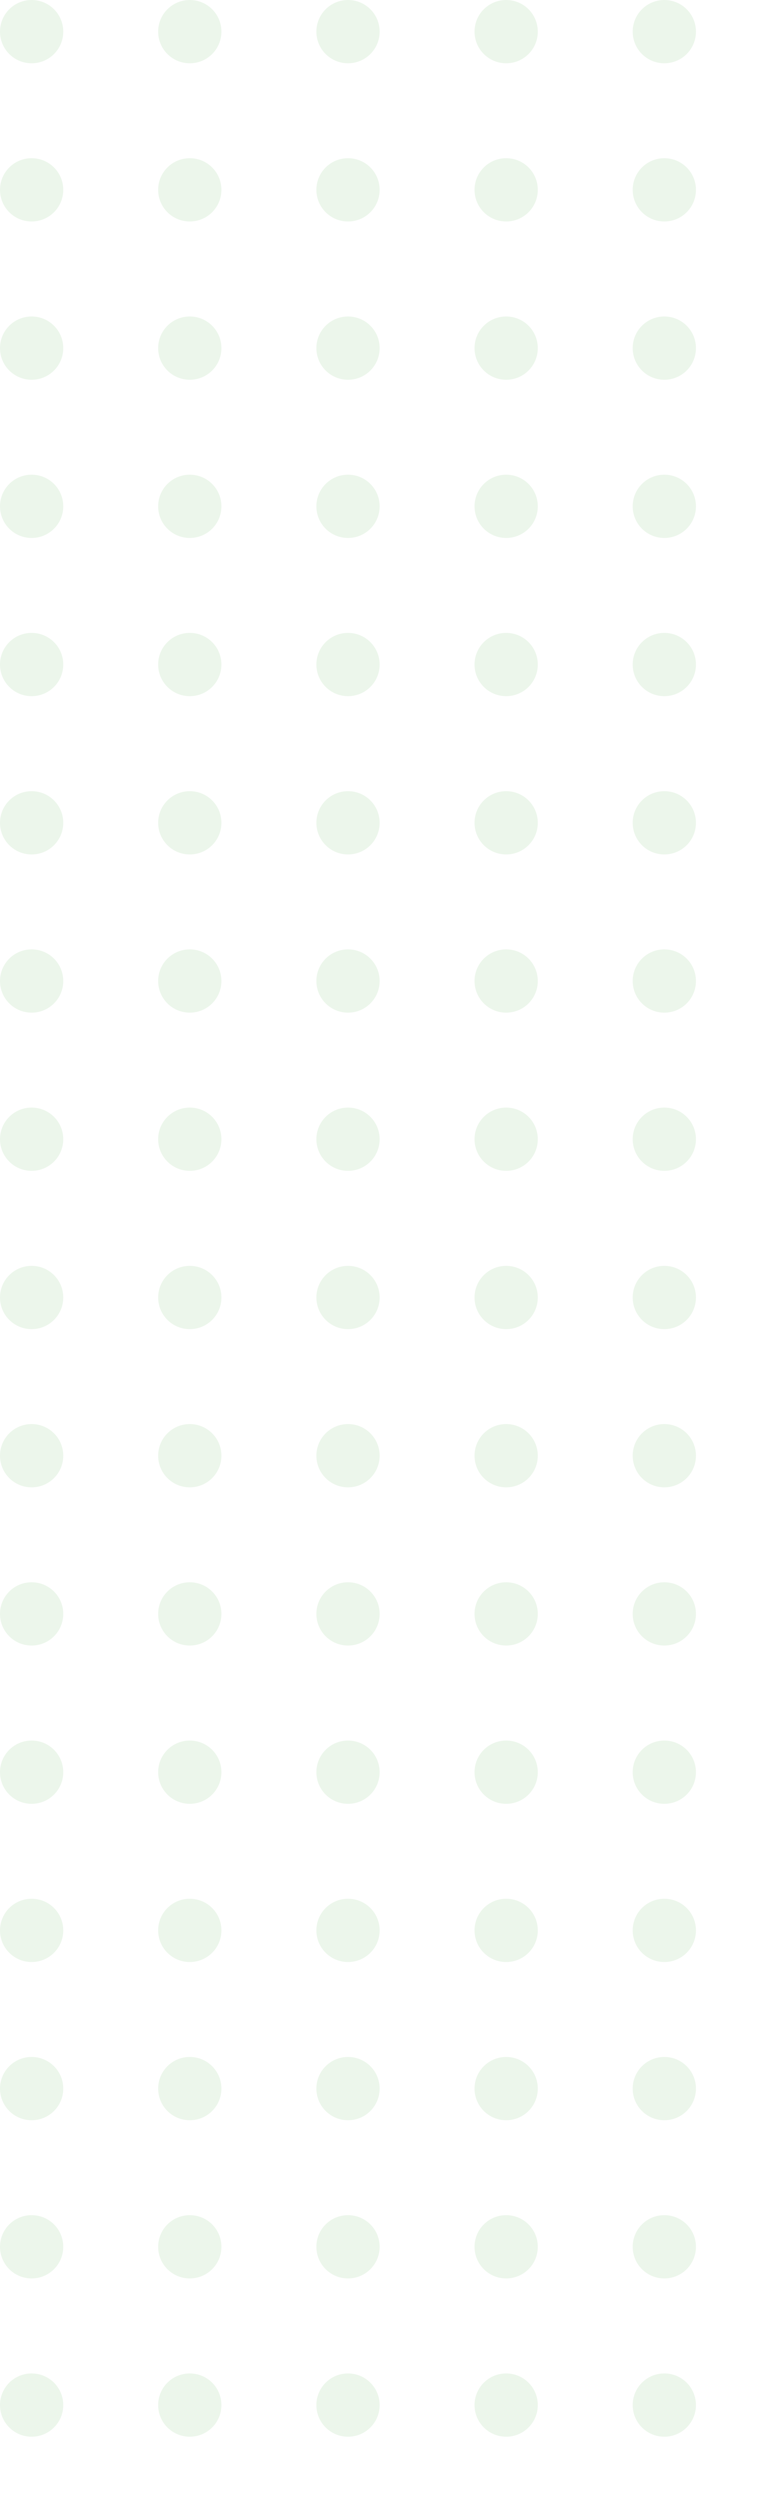 <!-- Generated by IcoMoon.io -->
<svg version="1.1" xmlns="http://www.w3.org/2000/svg" width="10" height="32" viewBox="0 0 10 32">
<title>Repeat-Grid-11</title>
<path fill="#0d9206" opacity="0.081" d="M0.81 0.405c0 0.224-0.181 0.405-0.405 0.405s-0.405-0.181-0.405-0.405c0-0.224 0.181-0.405 0.405-0.405s0.405 0.181 0.405 0.405z"></path>
<path fill="#0d9206" opacity="0.081" d="M2.835 0.405c0 0.224-0.181 0.405-0.405 0.405s-0.405-0.181-0.405-0.405c0-0.224 0.181-0.405 0.405-0.405s0.405 0.181 0.405 0.405z"></path>
<path fill="#0d9206" opacity="0.081" d="M4.861 0.405c0 0.224-0.181 0.405-0.405 0.405s-0.405-0.181-0.405-0.405c0-0.224 0.181-0.405 0.405-0.405s0.405 0.181 0.405 0.405z"></path>
<path fill="#0d9206" opacity="0.081" d="M6.886 0.405c0 0.224-0.181 0.405-0.405 0.405s-0.405-0.181-0.405-0.405c0-0.224 0.181-0.405 0.405-0.405s0.405 0.181 0.405 0.405z"></path>
<path fill="#0d9206" opacity="0.081" d="M8.911 0.405c0 0.224-0.181 0.405-0.405 0.405s-0.405-0.181-0.405-0.405c0-0.224 0.181-0.405 0.405-0.405s0.405 0.181 0.405 0.405z"></path>
<path fill="#0d9206" opacity="0.081" d="M0.81 2.43c0 0.224-0.181 0.405-0.405 0.405s-0.405-0.181-0.405-0.405c0-0.224 0.181-0.405 0.405-0.405s0.405 0.181 0.405 0.405z"></path>
<path fill="#0d9206" opacity="0.081" d="M2.835 2.43c0 0.224-0.181 0.405-0.405 0.405s-0.405-0.181-0.405-0.405c0-0.224 0.181-0.405 0.405-0.405s0.405 0.181 0.405 0.405z"></path>
<path fill="#0d9206" opacity="0.081" d="M4.861 2.43c0 0.224-0.181 0.405-0.405 0.405s-0.405-0.181-0.405-0.405c0-0.224 0.181-0.405 0.405-0.405s0.405 0.181 0.405 0.405z"></path>
<path fill="#0d9206" opacity="0.081" d="M6.886 2.43c0 0.224-0.181 0.405-0.405 0.405s-0.405-0.181-0.405-0.405c0-0.224 0.181-0.405 0.405-0.405s0.405 0.181 0.405 0.405z"></path>
<path fill="#0d9206" opacity="0.081" d="M8.911 2.43c0 0.224-0.181 0.405-0.405 0.405s-0.405-0.181-0.405-0.405c0-0.224 0.181-0.405 0.405-0.405s0.405 0.181 0.405 0.405z"></path>
<path fill="#0d9206" opacity="0.081" d="M0.81 4.456c0 0.224-0.181 0.405-0.405 0.405s-0.405-0.181-0.405-0.405c0-0.224 0.181-0.405 0.405-0.405s0.405 0.181 0.405 0.405z"></path>
<path fill="#0d9206" opacity="0.081" d="M2.835 4.456c0 0.224-0.181 0.405-0.405 0.405s-0.405-0.181-0.405-0.405c0-0.224 0.181-0.405 0.405-0.405s0.405 0.181 0.405 0.405z"></path>
<path fill="#0d9206" opacity="0.081" d="M4.861 4.456c0 0.224-0.181 0.405-0.405 0.405s-0.405-0.181-0.405-0.405c0-0.224 0.181-0.405 0.405-0.405s0.405 0.181 0.405 0.405z"></path>
<path fill="#0d9206" opacity="0.081" d="M6.886 4.456c0 0.224-0.181 0.405-0.405 0.405s-0.405-0.181-0.405-0.405c0-0.224 0.181-0.405 0.405-0.405s0.405 0.181 0.405 0.405z"></path>
<path fill="#0d9206" opacity="0.081" d="M8.911 4.456c0 0.224-0.181 0.405-0.405 0.405s-0.405-0.181-0.405-0.405c0-0.224 0.181-0.405 0.405-0.405s0.405 0.181 0.405 0.405z"></path>
<path fill="#0d9206" opacity="0.081" d="M0.81 6.481c0 0.224-0.181 0.405-0.405 0.405s-0.405-0.181-0.405-0.405c0-0.224 0.181-0.405 0.405-0.405s0.405 0.181 0.405 0.405z"></path>
<path fill="#0d9206" opacity="0.081" d="M2.835 6.481c0 0.224-0.181 0.405-0.405 0.405s-0.405-0.181-0.405-0.405c0-0.224 0.181-0.405 0.405-0.405s0.405 0.181 0.405 0.405z"></path>
<path fill="#0d9206" opacity="0.081" d="M4.861 6.481c0 0.224-0.181 0.405-0.405 0.405s-0.405-0.181-0.405-0.405c0-0.224 0.181-0.405 0.405-0.405s0.405 0.181 0.405 0.405z"></path>
<path fill="#0d9206" opacity="0.081" d="M6.886 6.481c0 0.224-0.181 0.405-0.405 0.405s-0.405-0.181-0.405-0.405c0-0.224 0.181-0.405 0.405-0.405s0.405 0.181 0.405 0.405z"></path>
<path fill="#0d9206" opacity="0.081" d="M8.911 6.481c0 0.224-0.181 0.405-0.405 0.405s-0.405-0.181-0.405-0.405c0-0.224 0.181-0.405 0.405-0.405s0.405 0.181 0.405 0.405z"></path>
<path fill="#0d9206" opacity="0.081" d="M0.81 8.506c0 0.224-0.181 0.405-0.405 0.405s-0.405-0.181-0.405-0.405c0-0.224 0.181-0.405 0.405-0.405s0.405 0.181 0.405 0.405z"></path>
<path fill="#0d9206" opacity="0.081" d="M2.835 8.506c0 0.224-0.181 0.405-0.405 0.405s-0.405-0.181-0.405-0.405c0-0.224 0.181-0.405 0.405-0.405s0.405 0.181 0.405 0.405z"></path>
<path fill="#0d9206" opacity="0.081" d="M4.861 8.506c0 0.224-0.181 0.405-0.405 0.405s-0.405-0.181-0.405-0.405c0-0.224 0.181-0.405 0.405-0.405s0.405 0.181 0.405 0.405z"></path>
<path fill="#0d9206" opacity="0.081" d="M6.886 8.506c0 0.224-0.181 0.405-0.405 0.405s-0.405-0.181-0.405-0.405c0-0.224 0.181-0.405 0.405-0.405s0.405 0.181 0.405 0.405z"></path>
<path fill="#0d9206" opacity="0.081" d="M8.911 8.506c0 0.224-0.181 0.405-0.405 0.405s-0.405-0.181-0.405-0.405c0-0.224 0.181-0.405 0.405-0.405s0.405 0.181 0.405 0.405z"></path>
<path fill="#0d9206" opacity="0.081" d="M0.81 10.532c0 0.224-0.181 0.405-0.405 0.405s-0.405-0.181-0.405-0.405c0-0.224 0.181-0.405 0.405-0.405s0.405 0.181 0.405 0.405z"></path>
<path fill="#0d9206" opacity="0.081" d="M2.835 10.532c0 0.224-0.181 0.405-0.405 0.405s-0.405-0.181-0.405-0.405c0-0.224 0.181-0.405 0.405-0.405s0.405 0.181 0.405 0.405z"></path>
<path fill="#0d9206" opacity="0.081" d="M4.861 10.532c0 0.224-0.181 0.405-0.405 0.405s-0.405-0.181-0.405-0.405c0-0.224 0.181-0.405 0.405-0.405s0.405 0.181 0.405 0.405z"></path>
<path fill="#0d9206" opacity="0.081" d="M6.886 10.532c0 0.224-0.181 0.405-0.405 0.405s-0.405-0.181-0.405-0.405c0-0.224 0.181-0.405 0.405-0.405s0.405 0.181 0.405 0.405z"></path>
<path fill="#0d9206" opacity="0.081" d="M8.911 10.532c0 0.224-0.181 0.405-0.405 0.405s-0.405-0.181-0.405-0.405c0-0.224 0.181-0.405 0.405-0.405s0.405 0.181 0.405 0.405z"></path>
<path fill="#0d9206" opacity="0.081" d="M0.81 12.557c0 0.224-0.181 0.405-0.405 0.405s-0.405-0.181-0.405-0.405c0-0.224 0.181-0.405 0.405-0.405s0.405 0.181 0.405 0.405z"></path>
<path fill="#0d9206" opacity="0.081" d="M2.835 12.557c0 0.224-0.181 0.405-0.405 0.405s-0.405-0.181-0.405-0.405c0-0.224 0.181-0.405 0.405-0.405s0.405 0.181 0.405 0.405z"></path>
<path fill="#0d9206" opacity="0.081" d="M4.861 12.557c0 0.224-0.181 0.405-0.405 0.405s-0.405-0.181-0.405-0.405c0-0.224 0.181-0.405 0.405-0.405s0.405 0.181 0.405 0.405z"></path>
<path fill="#0d9206" opacity="0.081" d="M6.886 12.557c0 0.224-0.181 0.405-0.405 0.405s-0.405-0.181-0.405-0.405c0-0.224 0.181-0.405 0.405-0.405s0.405 0.181 0.405 0.405z"></path>
<path fill="#0d9206" opacity="0.081" d="M8.911 12.557c0 0.224-0.181 0.405-0.405 0.405s-0.405-0.181-0.405-0.405c0-0.224 0.181-0.405 0.405-0.405s0.405 0.181 0.405 0.405z"></path>
<path fill="#0d9206" opacity="0.081" d="M0.81 14.582c0 0.224-0.181 0.405-0.405 0.405s-0.405-0.181-0.405-0.405c0-0.224 0.181-0.405 0.405-0.405s0.405 0.181 0.405 0.405z"></path>
<path fill="#0d9206" opacity="0.081" d="M2.835 14.582c0 0.224-0.181 0.405-0.405 0.405s-0.405-0.181-0.405-0.405c0-0.224 0.181-0.405 0.405-0.405s0.405 0.181 0.405 0.405z"></path>
<path fill="#0d9206" opacity="0.081" d="M4.861 14.582c0 0.224-0.181 0.405-0.405 0.405s-0.405-0.181-0.405-0.405c0-0.224 0.181-0.405 0.405-0.405s0.405 0.181 0.405 0.405z"></path>
<path fill="#0d9206" opacity="0.081" d="M6.886 14.582c0 0.224-0.181 0.405-0.405 0.405s-0.405-0.181-0.405-0.405c0-0.224 0.181-0.405 0.405-0.405s0.405 0.181 0.405 0.405z"></path>
<path fill="#0d9206" opacity="0.081" d="M8.911 14.582c0 0.224-0.181 0.405-0.405 0.405s-0.405-0.181-0.405-0.405c0-0.224 0.181-0.405 0.405-0.405s0.405 0.181 0.405 0.405z"></path>
<path fill="#0d9206" opacity="0.081" d="M0.81 16.608c0 0.224-0.181 0.405-0.405 0.405s-0.405-0.181-0.405-0.405c0-0.224 0.181-0.405 0.405-0.405s0.405 0.181 0.405 0.405z"></path>
<path fill="#0d9206" opacity="0.081" d="M2.835 16.608c0 0.224-0.181 0.405-0.405 0.405s-0.405-0.181-0.405-0.405c0-0.224 0.181-0.405 0.405-0.405s0.405 0.181 0.405 0.405z"></path>
<path fill="#0d9206" opacity="0.081" d="M4.861 16.608c0 0.224-0.181 0.405-0.405 0.405s-0.405-0.181-0.405-0.405c0-0.224 0.181-0.405 0.405-0.405s0.405 0.181 0.405 0.405z"></path>
<path fill="#0d9206" opacity="0.081" d="M6.886 16.608c0 0.224-0.181 0.405-0.405 0.405s-0.405-0.181-0.405-0.405c0-0.224 0.181-0.405 0.405-0.405s0.405 0.181 0.405 0.405z"></path>
<path fill="#0d9206" opacity="0.081" d="M8.911 16.608c0 0.224-0.181 0.405-0.405 0.405s-0.405-0.181-0.405-0.405c0-0.224 0.181-0.405 0.405-0.405s0.405 0.181 0.405 0.405z"></path>
<path fill="#0d9206" opacity="0.081" d="M0.81 18.633c0 0.224-0.181 0.405-0.405 0.405s-0.405-0.181-0.405-0.405c0-0.224 0.181-0.405 0.405-0.405s0.405 0.181 0.405 0.405z"></path>
<path fill="#0d9206" opacity="0.081" d="M2.835 18.633c0 0.224-0.181 0.405-0.405 0.405s-0.405-0.181-0.405-0.405c0-0.224 0.181-0.405 0.405-0.405s0.405 0.181 0.405 0.405z"></path>
<path fill="#0d9206" opacity="0.081" d="M4.861 18.633c0 0.224-0.181 0.405-0.405 0.405s-0.405-0.181-0.405-0.405c0-0.224 0.181-0.405 0.405-0.405s0.405 0.181 0.405 0.405z"></path>
<path fill="#0d9206" opacity="0.081" d="M6.886 18.633c0 0.224-0.181 0.405-0.405 0.405s-0.405-0.181-0.405-0.405c0-0.224 0.181-0.405 0.405-0.405s0.405 0.181 0.405 0.405z"></path>
<path fill="#0d9206" opacity="0.081" d="M8.911 18.633c0 0.224-0.181 0.405-0.405 0.405s-0.405-0.181-0.405-0.405c0-0.224 0.181-0.405 0.405-0.405s0.405 0.181 0.405 0.405z"></path>
<path fill="#0d9206" opacity="0.081" d="M0.81 20.658c0 0.224-0.181 0.405-0.405 0.405s-0.405-0.181-0.405-0.405c0-0.224 0.181-0.405 0.405-0.405s0.405 0.181 0.405 0.405z"></path>
<path fill="#0d9206" opacity="0.081" d="M2.835 20.658c0 0.224-0.181 0.405-0.405 0.405s-0.405-0.181-0.405-0.405c0-0.224 0.181-0.405 0.405-0.405s0.405 0.181 0.405 0.405z"></path>
<path fill="#0d9206" opacity="0.081" d="M4.861 20.658c0 0.224-0.181 0.405-0.405 0.405s-0.405-0.181-0.405-0.405c0-0.224 0.181-0.405 0.405-0.405s0.405 0.181 0.405 0.405z"></path>
<path fill="#0d9206" opacity="0.081" d="M6.886 20.658c0 0.224-0.181 0.405-0.405 0.405s-0.405-0.181-0.405-0.405c0-0.224 0.181-0.405 0.405-0.405s0.405 0.181 0.405 0.405z"></path>
<path fill="#0d9206" opacity="0.081" d="M8.911 20.658c0 0.224-0.181 0.405-0.405 0.405s-0.405-0.181-0.405-0.405c0-0.224 0.181-0.405 0.405-0.405s0.405 0.181 0.405 0.405z"></path>
<path fill="#0d9206" opacity="0.081" d="M0.81 22.684c0 0.224-0.181 0.405-0.405 0.405s-0.405-0.181-0.405-0.405c0-0.224 0.181-0.405 0.405-0.405s0.405 0.181 0.405 0.405z"></path>
<path fill="#0d9206" opacity="0.081" d="M2.835 22.684c0 0.224-0.181 0.405-0.405 0.405s-0.405-0.181-0.405-0.405c0-0.224 0.181-0.405 0.405-0.405s0.405 0.181 0.405 0.405z"></path>
<path fill="#0d9206" opacity="0.081" d="M4.861 22.684c0 0.224-0.181 0.405-0.405 0.405s-0.405-0.181-0.405-0.405c0-0.224 0.181-0.405 0.405-0.405s0.405 0.181 0.405 0.405z"></path>
<path fill="#0d9206" opacity="0.081" d="M6.886 22.684c0 0.224-0.181 0.405-0.405 0.405s-0.405-0.181-0.405-0.405c0-0.224 0.181-0.405 0.405-0.405s0.405 0.181 0.405 0.405z"></path>
<path fill="#0d9206" opacity="0.081" d="M8.911 22.684c0 0.224-0.181 0.405-0.405 0.405s-0.405-0.181-0.405-0.405c0-0.224 0.181-0.405 0.405-0.405s0.405 0.181 0.405 0.405z"></path>
<path fill="#0d9206" opacity="0.081" d="M0.81 24.709c0 0.224-0.181 0.405-0.405 0.405s-0.405-0.181-0.405-0.405c0-0.224 0.181-0.405 0.405-0.405s0.405 0.181 0.405 0.405z"></path>
<path fill="#0d9206" opacity="0.081" d="M2.835 24.709c0 0.224-0.181 0.405-0.405 0.405s-0.405-0.181-0.405-0.405c0-0.224 0.181-0.405 0.405-0.405s0.405 0.181 0.405 0.405z"></path>
<path fill="#0d9206" opacity="0.081" d="M4.861 24.709c0 0.224-0.181 0.405-0.405 0.405s-0.405-0.181-0.405-0.405c0-0.224 0.181-0.405 0.405-0.405s0.405 0.181 0.405 0.405z"></path>
<path fill="#0d9206" opacity="0.081" d="M6.886 24.709c0 0.224-0.181 0.405-0.405 0.405s-0.405-0.181-0.405-0.405c0-0.224 0.181-0.405 0.405-0.405s0.405 0.181 0.405 0.405z"></path>
<path fill="#0d9206" opacity="0.081" d="M8.911 24.709c0 0.224-0.181 0.405-0.405 0.405s-0.405-0.181-0.405-0.405c0-0.224 0.181-0.405 0.405-0.405s0.405 0.181 0.405 0.405z"></path>
<path fill="#0d9206" opacity="0.081" d="M0.81 26.734c0 0.224-0.181 0.405-0.405 0.405s-0.405-0.181-0.405-0.405c0-0.224 0.181-0.405 0.405-0.405s0.405 0.181 0.405 0.405z"></path>
<path fill="#0d9206" opacity="0.081" d="M2.835 26.734c0 0.224-0.181 0.405-0.405 0.405s-0.405-0.181-0.405-0.405c0-0.224 0.181-0.405 0.405-0.405s0.405 0.181 0.405 0.405z"></path>
<path fill="#0d9206" opacity="0.081" d="M4.861 26.734c0 0.224-0.181 0.405-0.405 0.405s-0.405-0.181-0.405-0.405c0-0.224 0.181-0.405 0.405-0.405s0.405 0.181 0.405 0.405z"></path>
<path fill="#0d9206" opacity="0.081" d="M6.886 26.734c0 0.224-0.181 0.405-0.405 0.405s-0.405-0.181-0.405-0.405c0-0.224 0.181-0.405 0.405-0.405s0.405 0.181 0.405 0.405z"></path>
<path fill="#0d9206" opacity="0.081" d="M8.911 26.734c0 0.224-0.181 0.405-0.405 0.405s-0.405-0.181-0.405-0.405c0-0.224 0.181-0.405 0.405-0.405s0.405 0.181 0.405 0.405z"></path>
<path fill="#0d9206" opacity="0.081" d="M0.81 28.759c0 0.224-0.181 0.405-0.405 0.405s-0.405-0.181-0.405-0.405c0-0.224 0.181-0.405 0.405-0.405s0.405 0.181 0.405 0.405z"></path>
<path fill="#0d9206" opacity="0.081" d="M2.835 28.759c0 0.224-0.181 0.405-0.405 0.405s-0.405-0.181-0.405-0.405c0-0.224 0.181-0.405 0.405-0.405s0.405 0.181 0.405 0.405z"></path>
<path fill="#0d9206" opacity="0.081" d="M4.861 28.759c0 0.224-0.181 0.405-0.405 0.405s-0.405-0.181-0.405-0.405c0-0.224 0.181-0.405 0.405-0.405s0.405 0.181 0.405 0.405z"></path>
<path fill="#0d9206" opacity="0.081" d="M6.886 28.759c0 0.224-0.181 0.405-0.405 0.405s-0.405-0.181-0.405-0.405c0-0.224 0.181-0.405 0.405-0.405s0.405 0.181 0.405 0.405z"></path>
<path fill="#0d9206" opacity="0.081" d="M8.911 28.759c0 0.224-0.181 0.405-0.405 0.405s-0.405-0.181-0.405-0.405c0-0.224 0.181-0.405 0.405-0.405s0.405 0.181 0.405 0.405z"></path>
<path fill="#0d9206" opacity="0.081" d="M0.81 30.785c0 0.224-0.181 0.405-0.405 0.405s-0.405-0.181-0.405-0.405c0-0.224 0.181-0.405 0.405-0.405s0.405 0.181 0.405 0.405z"></path>
<path fill="#0d9206" opacity="0.081" d="M2.835 30.785c0 0.224-0.181 0.405-0.405 0.405s-0.405-0.181-0.405-0.405c0-0.224 0.181-0.405 0.405-0.405s0.405 0.181 0.405 0.405z"></path>
<path fill="#0d9206" opacity="0.081" d="M4.861 30.785c0 0.224-0.181 0.405-0.405 0.405s-0.405-0.181-0.405-0.405c0-0.224 0.181-0.405 0.405-0.405s0.405 0.181 0.405 0.405z"></path>
<path fill="#0d9206" opacity="0.081" d="M6.886 30.785c0 0.224-0.181 0.405-0.405 0.405s-0.405-0.181-0.405-0.405c0-0.224 0.181-0.405 0.405-0.405s0.405 0.181 0.405 0.405z"></path>
<path fill="#0d9206" opacity="0.081" d="M8.911 30.785c0 0.224-0.181 0.405-0.405 0.405s-0.405-0.181-0.405-0.405c0-0.224 0.181-0.405 0.405-0.405s0.405 0.181 0.405 0.405z"></path>
</svg>
